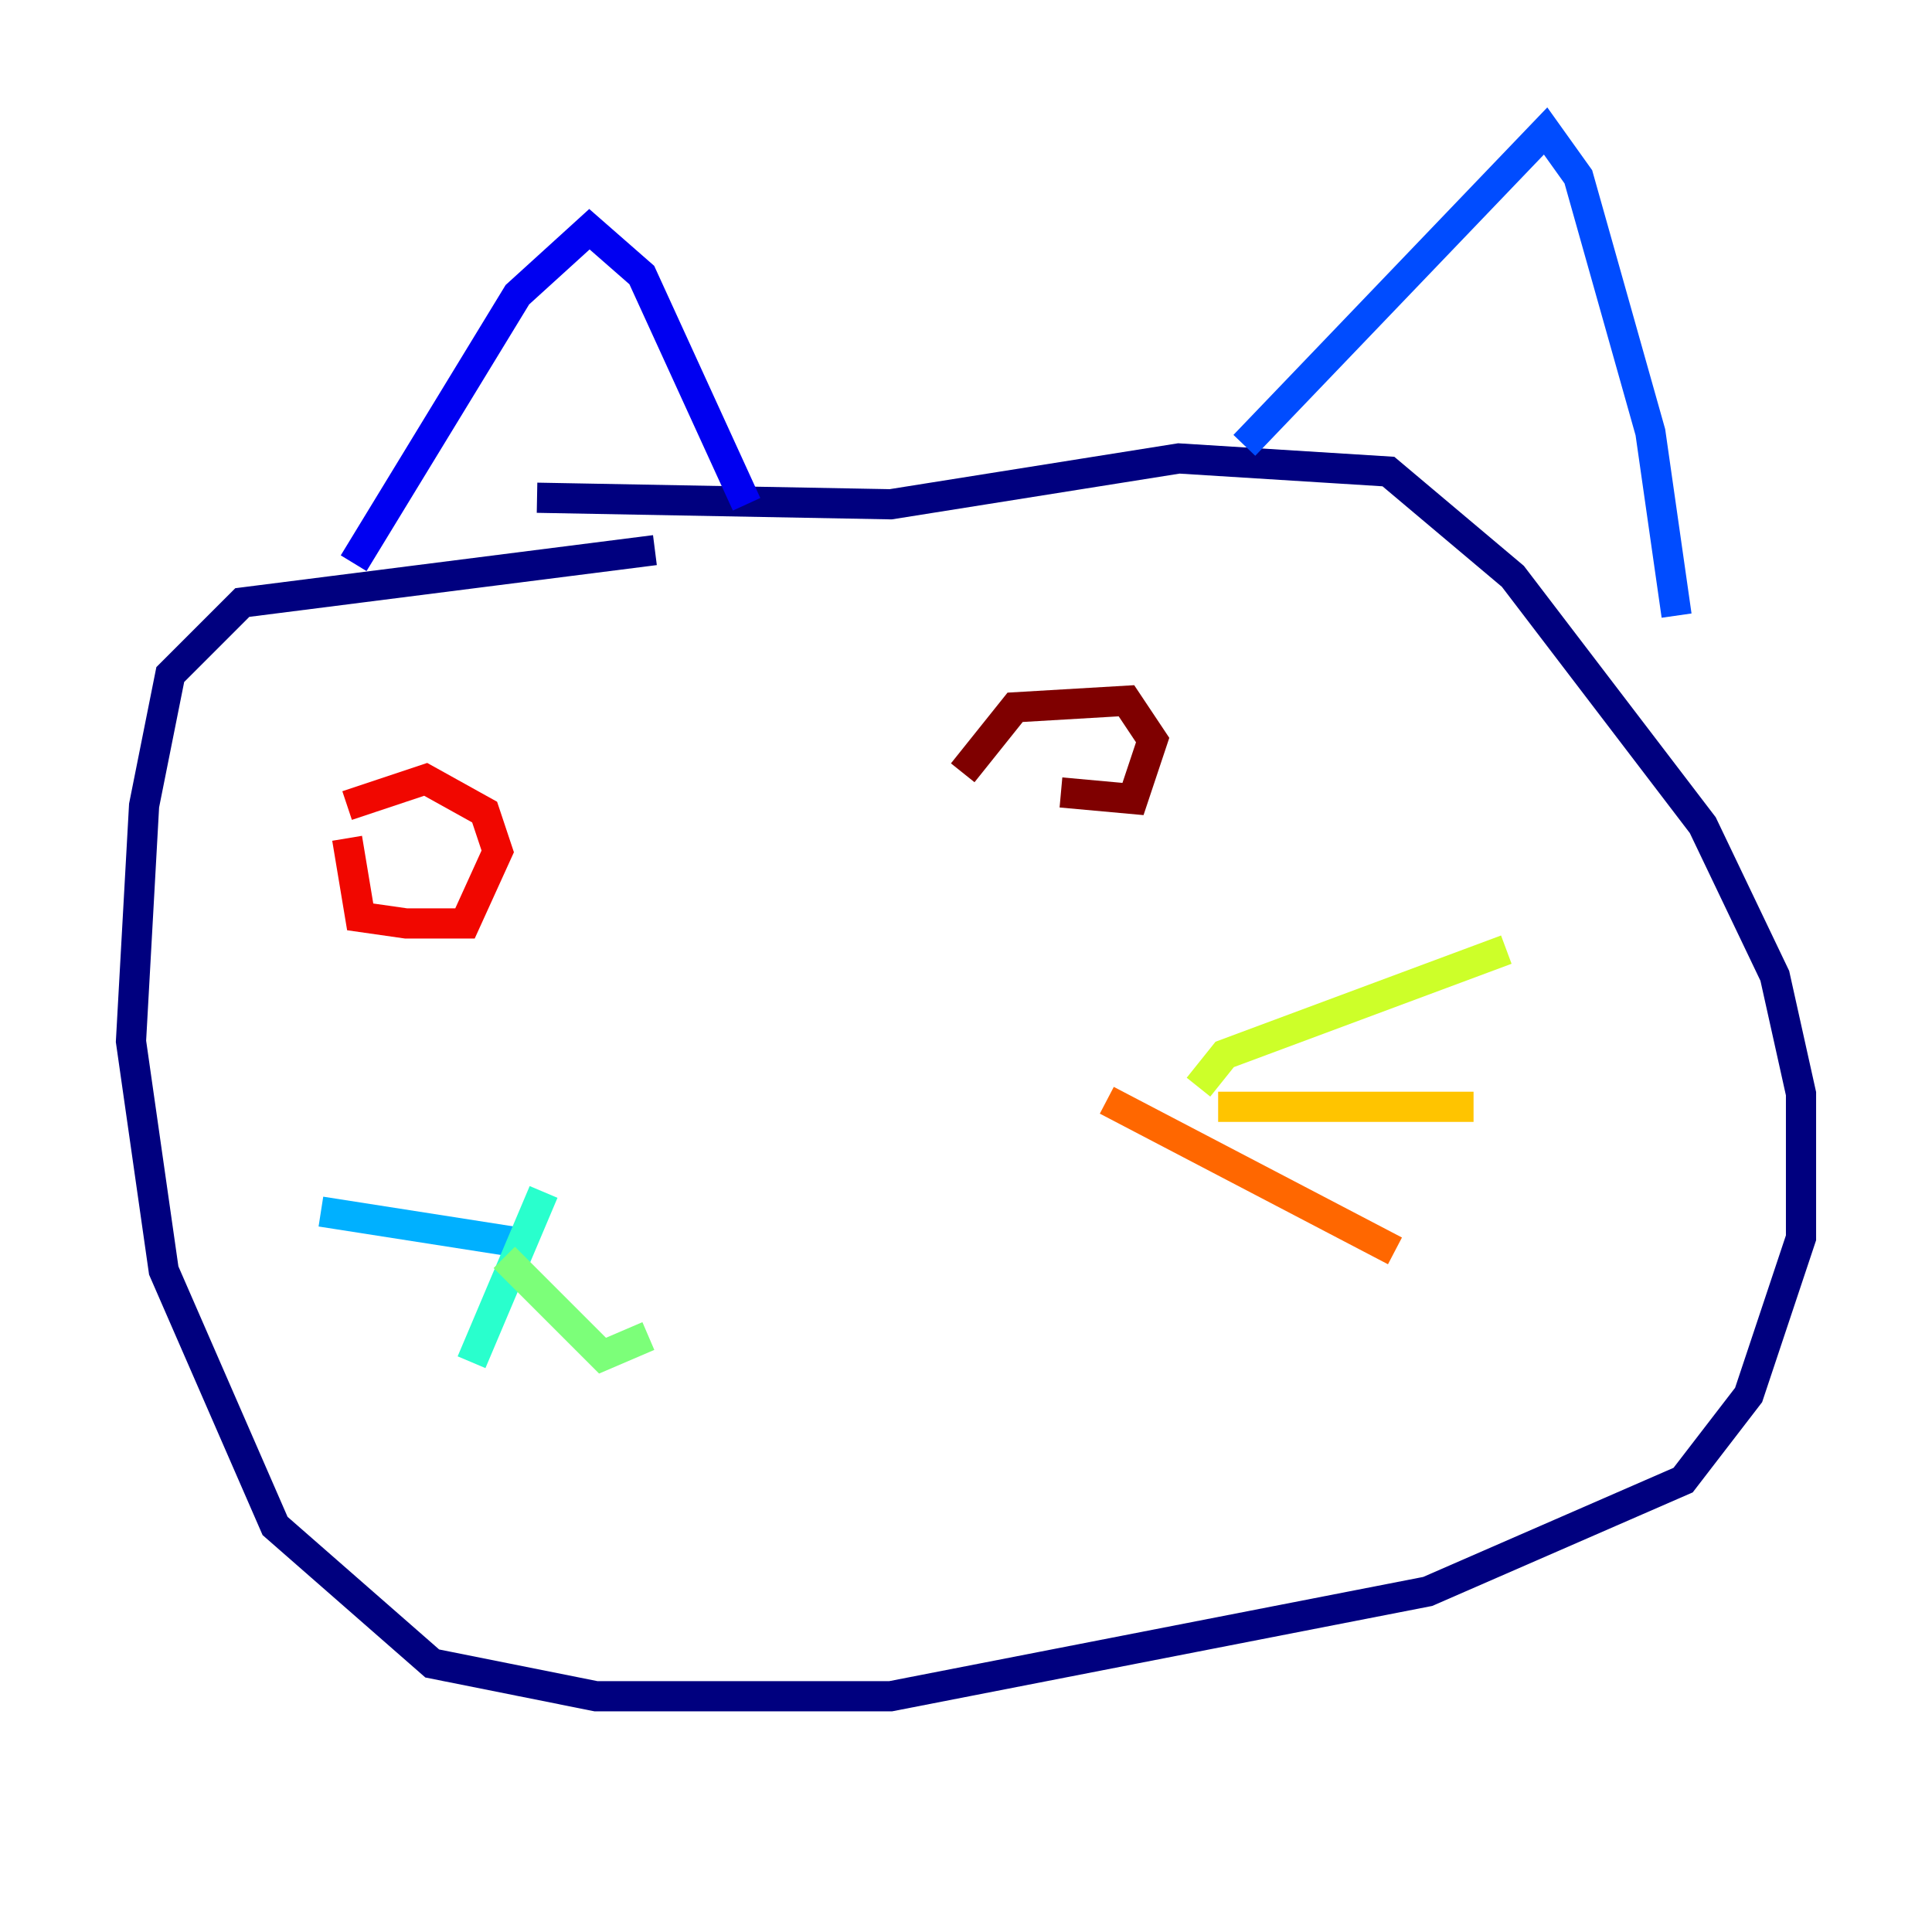 <?xml version="1.0" encoding="utf-8" ?>
<svg baseProfile="tiny" height="128" version="1.2" viewBox="0,0,128,128" width="128" xmlns="http://www.w3.org/2000/svg" xmlns:ev="http://www.w3.org/2001/xml-events" xmlns:xlink="http://www.w3.org/1999/xlink"><defs /><polyline fill="none" points="43.39,36.447 16.054,39.919 11.281,44.691 9.546,53.37 8.678,68.99 10.848,84.176 18.224,101.098 28.637,110.21 39.485,112.38 59.01,112.38 94.59,105.437 111.512,98.061 115.851,92.42 119.322,82.007 119.322,72.461 117.586,64.651 112.814,54.671 100.231,38.183 91.986,31.241 78.102,30.373 59.01,33.41 35.58,32.976" stroke="#00007f" stroke-width="2" /><polyline fill="none" points="23.43,37.315 34.278,19.525 39.051,15.186 42.522,18.224 49.464,33.41" stroke="#0000f1" stroke-width="2" /><polyline fill="none" points="82.441,29.505 102.4,8.678 104.57,11.715 109.342,28.637 111.078,40.786" stroke="#004cff" stroke-width="2" /><polyline fill="none" points="35.146,82.441 21.261,80.271" stroke="#00b0ff" stroke-width="2" /><polyline fill="none" points="36.014,78.969 31.241,90.251" stroke="#29ffcd" stroke-width="2" /><polyline fill="none" points="33.41,83.308 39.919,89.817 42.956,88.515" stroke="#7cff79" stroke-width="2" /><polyline fill="none" points="79.403,72.027 81.139,69.858 99.797,62.915" stroke="#cdff29" stroke-width="2" /><polyline fill="none" points="80.705,73.329 97.627,73.329" stroke="#ffc400" stroke-width="2" /><polyline fill="none" points="73.329,72.895 92.42,82.875" stroke="#ff6700" stroke-width="2" /><polyline fill="none" points="22.997,55.539 23.864,60.746 26.902,61.18 30.807,61.18 32.976,56.407 32.108,53.803 28.203,51.634 22.997,53.37" stroke="#f10700" stroke-width="2" /><polyline fill="none" points="70.291,52.502 75.064,52.936 76.366,49.031 74.63,46.427 67.254,46.861 63.783,51.2" stroke="#7f0000" stroke-width="2" /></svg>